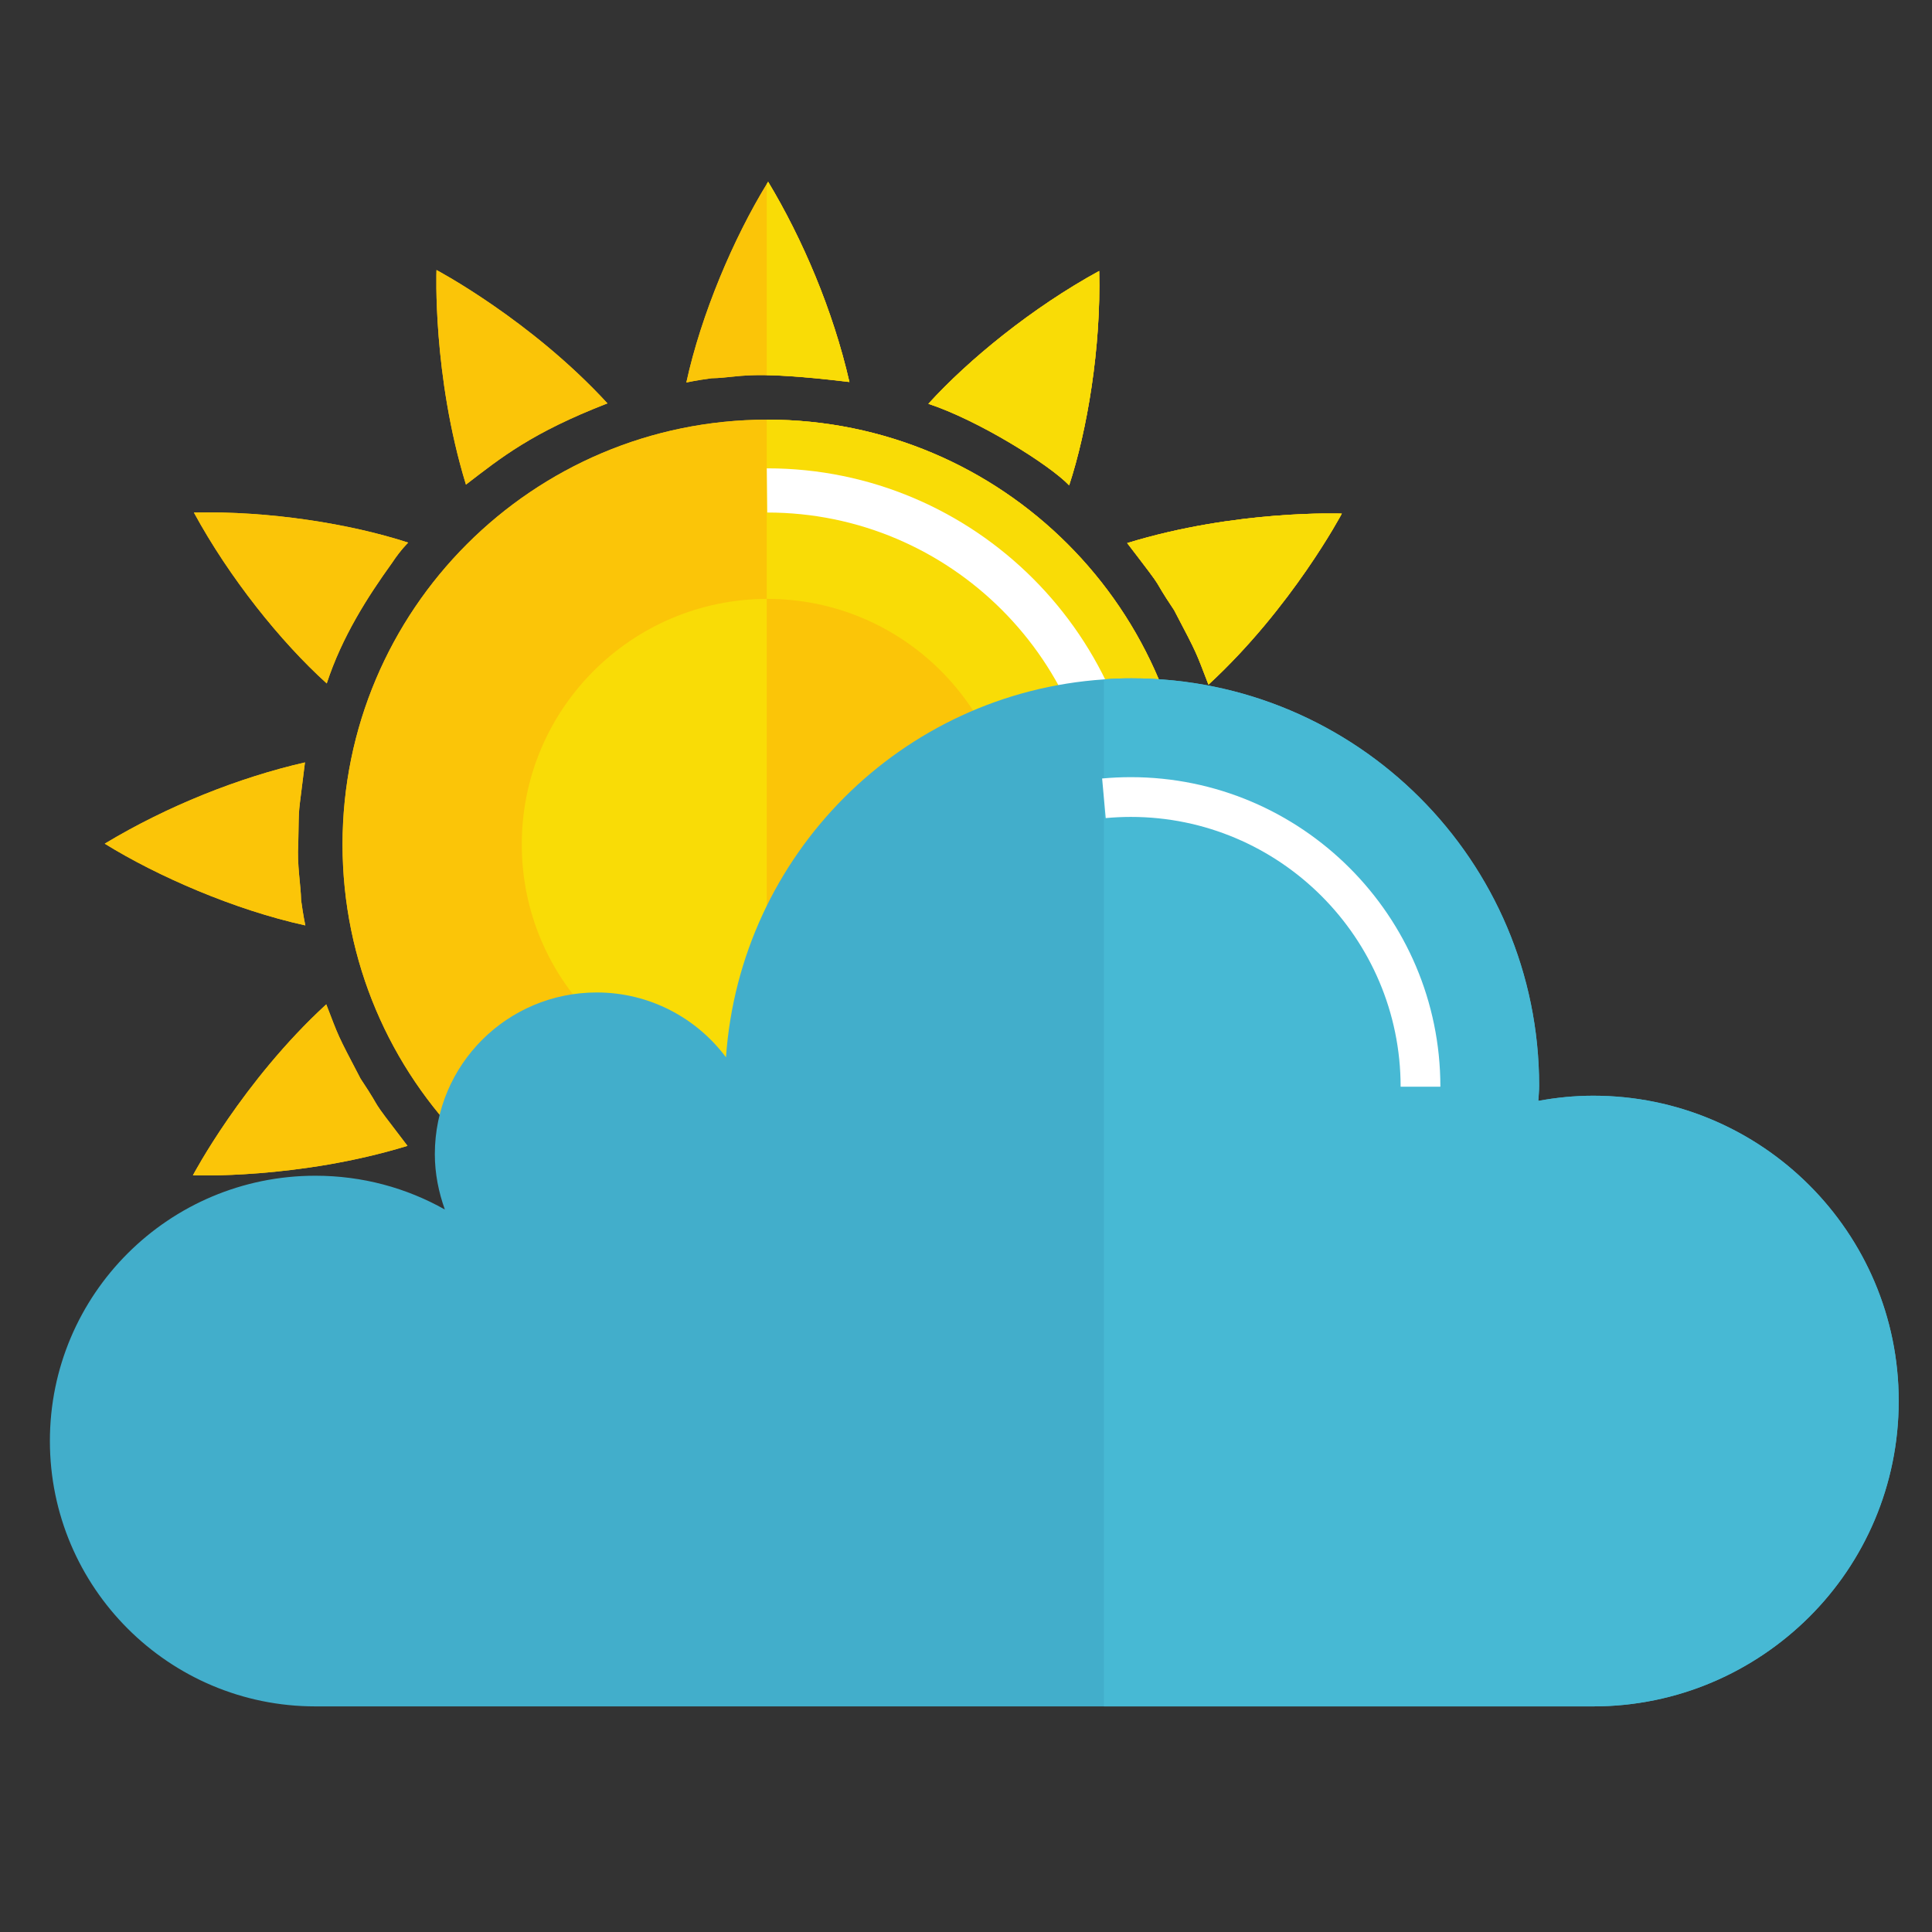 <svg viewBox="259.857 160.394 85 85" width="85px" height="85px" xmlns="http://www.w3.org/2000/svg">
  <rect x="259.857" y="160.394" width="85" height="85" fill="#333333" stroke="none"/>
  <defs></defs>
  <path d="M 312.305 197.547 C 312.305 207.867 303.937 216.235 293.617 216.235 C 283.297 216.235 274.929 207.867 274.929 197.547 C 274.929 187.227 283.297 178.859 293.617 178.859 C 303.937 178.859 312.305 187.227 312.305 197.547" style="fill: rgb(251, 197, 8); fill-opacity: 1; fill-rule: nonzero; stroke: none;" id="path12"></path>
  <path d="M 309.417 210.829 C 310.343 209.941 312.289 206.81 313.001 204.631 C 314.94 206.384 317.247 209.209 318.846 212.151 C 315.516 212.229 311.892 211.635 309.417 210.829" style="fill: rgb(251, 197, 8); fill-opacity: 1; fill-rule: nonzero; stroke: none;" id="path14"></path>
  <path d="M 300.651 216.952 C 302.125 216.382 301.905 216.5 303.921 215.444 C 305.633 214.305 304.399 215.282 306.876 213.379 C 308.356 218.201 308.173 222.82 308.173 222.82 C 308.173 222.82 304.042 220.643 300.651 216.952" style="fill: rgb(251, 197, 8); fill-opacity: 1; fill-rule: nonzero; stroke: none;" id="path16"></path>
  <path d="M 290.009 217.891 C 294.55 218.438 294.788 218.086 296.07 218.06 C 296.737 217.97 297.178 217.875 297.178 217.875 C 296.498 220.99 294.991 224.427 293.582 226.699 C 291.916 223.93 290.678 220.815 290.009 217.891" style="fill: rgb(251, 197, 8); fill-opacity: 1; fill-rule: nonzero; stroke: none;" id="path18"></path>
  <path d="M 280.336 213.349 C 281.222 214.274 284.353 216.217 286.533 216.932 C 284.696 218.964 281.879 221.22 279.014 222.776 C 278.934 219.398 279.546 215.771 280.336 213.349" style="fill: rgb(251, 197, 8); fill-opacity: 1; fill-rule: nonzero; stroke: none;" id="path20"></path>
  <path d="M 274.211 204.581 C 274.782 206.056 274.664 205.835 275.72 207.851 C 276.858 209.563 275.882 208.329 277.785 210.807 C 272.963 212.285 268.344 212.104 268.344 212.104 C 268.344 212.104 270.522 207.971 274.211 204.581" style="fill: rgb(251, 197, 8); fill-opacity: 1; fill-rule: nonzero; stroke: none;" id="path22"></path>
  <path d="M 273.274 193.937 C 272.958 196.556 273.02 195.564 272.979 197.53 C 272.92 198.431 273.091 199.326 273.105 200 C 273.194 200.667 273.29 201.108 273.29 201.108 C 270.194 200.432 266.766 198.94 264.465 197.512 C 267.225 195.851 270.362 194.605 273.274 193.937" style="fill: rgb(251, 197, 8); fill-opacity: 1; fill-rule: nonzero; stroke: none;" id="path24"></path>
  <path d="M 277.817 184.267 C 277.817 184.267 277.488 184.58 277.116 185.144 C 276.028 186.655 274.906 188.407 274.232 190.463 C 272.2 188.626 269.945 185.808 268.388 182.944 C 271.718 182.864 275.306 183.447 277.817 184.267" style="fill: rgb(251, 197, 8); fill-opacity: 1; fill-rule: nonzero; stroke: none;" id="path26"></path>
  <path d="M 286.583 178.141 C 283.248 179.434 281.903 180.527 280.357 181.715 C 278.878 176.893 279.061 172.274 279.061 172.274 C 279.061 172.274 283.207 174.468 286.583 178.141" style="fill: rgb(251, 197, 8); fill-opacity: 1; fill-rule: nonzero; stroke: none;" id="path28"></path>
  <path d="M 297.228 177.204 C 292.683 176.656 292.446 177.008 291.164 177.035 C 290.497 177.125 290.056 177.22 290.056 177.22 C 290.712 174.208 292.155 170.808 293.653 168.396 C 295.156 170.893 296.499 174.033 297.228 177.204" style="fill: rgb(251, 197, 8); fill-opacity: 1; fill-rule: nonzero; stroke: none;" id="path30"></path>
  <path d="M 306.898 181.746 C 306.022 180.83 302.896 178.882 300.701 178.163 C 302.454 176.224 305.279 173.917 308.22 172.318 C 308.3 175.695 307.688 179.324 306.898 181.746" style="fill: rgb(251, 197, 8); fill-opacity: 1; fill-rule: nonzero; stroke: none;" id="path32"></path>
  <path d="M 313.023 190.513 C 312.452 189.039 312.572 189.259 311.514 187.243 C 310.376 185.532 311.351 186.765 309.449 184.287 C 314.271 182.808 318.889 182.991 318.889 182.991 C 318.889 182.991 316.702 187.133 313.023 190.513" style="fill: rgb(251, 197, 8); fill-opacity: 1; fill-rule: nonzero; stroke: none;" id="path34"></path>
  <path d="M 313.96 201.156 C 314.276 198.538 314.214 199.529 314.256 197.565 C 314.314 196.662 314.143 195.769 314.129 195.094 C 314.039 194.427 313.945 193.987 313.944 193.987 C 317.061 194.666 320.497 196.173 322.769 197.582 C 320.271 199.086 317.13 200.43 313.96 201.156" style="fill: rgb(251, 197, 8); fill-opacity: 1; fill-rule: nonzero; stroke: none;" id="path36"></path>
  <path d="M 312.301 197.544 C 312.301 207.871 303.942 216.232 293.614 216.232 C 293.601 216.232 293.601 216.232 293.59 216.232 C 283.286 216.218 274.926 207.858 274.926 197.544 C 274.926 187.24 283.286 178.868 293.59 178.856 C 293.601 178.856 293.601 178.856 293.614 178.856 C 303.942 178.856 312.301 187.227 312.301 197.544" style="fill: rgb(251, 197, 8); fill-opacity: 1; fill-rule: nonzero; stroke: none;" id="path38"></path>
  <path d="M 318.842 212.144 C 315.516 212.232 311.892 211.634 309.424 210.823 C 310.347 209.94 312.289 206.813 313 204.632 C 314.943 206.389 317.247 209.204 318.842 212.144" style="fill: rgb(251, 197, 8); fill-opacity: 1; fill-rule: nonzero; stroke: none;" id="path40"></path>
  <path d="M 308.178 222.821 C 308.178 222.821 304.042 220.643 300.653 216.954 C 302.123 216.382 301.911 216.505 303.918 215.447 C 305.637 214.313 304.403 215.284 306.883 213.377 C 308.353 218.2 308.178 222.821 308.178 222.821" style="fill: rgb(251, 197, 8); fill-opacity: 1; fill-rule: nonzero; stroke: none;" id="path42"></path>
  <path d="M 297.176 217.876 C 296.504 220.978 295.01 224.403 293.59 226.671 C 293.59 226.684 293.577 226.684 293.577 226.696 C 291.92 223.931 290.674 220.816 290.012 217.889 C 291.719 218.087 292.817 218.176 293.59 218.188 C 294.872 218.225 295.271 218.075 296.068 218.062 C 296.74 217.975 297.176 217.876 297.176 217.876" style="fill: rgb(251, 197, 8); fill-opacity: 1; fill-rule: nonzero; stroke: none;" id="path44"></path>
  <path d="M 280.336 213.349 C 281.222 214.274 284.353 216.217 286.533 216.932 C 284.696 218.964 281.879 221.22 279.014 222.776 C 278.934 219.398 279.546 215.771 280.336 213.349" style="fill: rgb(251, 197, 8); fill-opacity: 1; fill-rule: nonzero; stroke: none;" id="path46"></path>
  <path d="M 274.211 204.581 C 274.782 206.056 274.664 205.835 275.72 207.851 C 276.858 209.563 275.882 208.329 277.785 210.807 C 272.963 212.285 268.344 212.104 268.344 212.104 C 268.344 212.104 270.522 207.971 274.211 204.581" style="fill: rgb(251, 197, 8); fill-opacity: 1; fill-rule: nonzero; stroke: none;" id="path48"></path>
  <path d="M 273.274 193.937 C 272.958 196.556 273.02 195.564 272.979 197.53 C 272.92 198.431 273.091 199.326 273.105 200 C 273.194 200.667 273.29 201.108 273.29 201.108 C 270.194 200.432 266.766 198.94 264.465 197.512 C 267.225 195.851 270.362 194.605 273.274 193.937" style="fill: rgb(251, 197, 8); fill-opacity: 1; fill-rule: nonzero; stroke: none;" id="path50"></path>
  <path d="M 277.817 184.267 C 277.817 184.267 277.488 184.58 277.116 185.144 C 276.028 186.655 274.906 188.407 274.232 190.463 C 272.2 188.626 269.945 185.808 268.388 182.944 C 271.718 182.864 275.306 183.447 277.817 184.267" style="fill: rgb(251, 197, 8); fill-opacity: 1; fill-rule: nonzero; stroke: none;" id="path52"></path>
  <path d="M 286.583 178.141 C 283.248 179.434 281.903 180.527 280.357 181.715 C 278.878 176.893 279.061 172.274 279.061 172.274 C 279.061 172.274 283.207 174.468 286.583 178.141" style="fill: rgb(251, 197, 8); fill-opacity: 1; fill-rule: nonzero; stroke: none;" id="path54"></path>
  <path d="M 297.228 177.198 C 295.483 176.987 294.361 176.912 293.59 176.899 C 292.343 176.875 291.945 177.024 291.159 177.037 C 290.499 177.124 290.051 177.224 290.051 177.224 C 290.698 174.246 292.119 170.895 293.59 168.489 C 293.614 168.453 293.626 168.427 293.651 168.39 C 295.159 170.895 296.504 174.034 297.228 177.198" style="fill: rgb(251, 197, 8); fill-opacity: 1; fill-rule: nonzero; stroke: none;" id="path56"></path>
  <path d="M 306.894 181.746 C 306.023 180.836 302.896 178.881 300.702 178.158 C 302.459 176.226 305.275 173.923 308.215 172.315 C 308.302 175.69 307.691 179.328 306.894 181.746" style="fill: rgb(251, 197, 8); fill-opacity: 1; fill-rule: nonzero; stroke: none;" id="path58"></path>
  <path d="M 318.892 182.991 C 318.892 182.991 316.699 187.128 313.025 190.517 C 312.452 189.034 312.575 189.259 311.516 187.24 C 310.37 185.533 311.355 186.767 309.448 184.287 C 314.27 182.804 318.892 182.991 318.892 182.991" style="fill: rgb(251, 197, 8); fill-opacity: 1; fill-rule: nonzero; stroke: none;" id="path60"></path>
  <path d="M 314.257 197.568 C 314.307 196.659 314.146 195.774 314.133 195.089 C 314.033 194.43 313.945 193.981 313.945 193.981 C 317.061 194.666 320.5 196.173 322.767 197.581 C 320.275 199.089 317.136 200.434 313.959 201.156 C 314.282 198.54 314.208 199.524 314.257 197.568" style="fill: rgb(251, 197, 8); fill-opacity: 1; fill-rule: nonzero; stroke: none;" id="path62"></path>
  <path d="M 297.228 177.198 C 295.483 176.987 294.361 176.912 293.59 176.899 L 293.59 168.489 C 293.614 168.453 293.626 168.427 293.651 168.39 C 295.159 170.895 296.504 174.034 297.228 177.198" style="fill: rgb(249, 220, 6); fill-opacity: 1; fill-rule: nonzero; stroke: none;" id="path64"></path>
  <path d="M 296.068 218.062 C 296.74 217.975 297.176 217.876 297.176 217.876 C 296.504 220.978 295.01 224.403 293.59 226.671 L 293.59 218.188 C 294.872 218.225 295.271 218.075 296.068 218.062" style="fill: rgb(249, 220, 6); fill-opacity: 1; fill-rule: nonzero; stroke: none;" id="path66"></path>
  <path d="M 293.614 216.232 C 293.601 216.232 293.601 216.232 293.59 216.232 L 293.59 178.856 C 293.601 178.856 293.601 178.856 293.614 178.856 C 303.942 178.856 312.301 187.227 312.301 197.544 C 312.301 207.871 303.942 216.232 293.614 216.232" style="fill: rgb(249, 220, 6); fill-opacity: 1; fill-rule: nonzero; stroke: none;" id="path68"></path>
  <path d="M 306.883 213.377 C 308.353 218.2 308.178 222.821 308.178 222.821 C 308.178 222.821 304.042 220.643 300.653 216.954 C 302.123 216.382 301.911 216.505 303.918 215.447 C 305.637 214.313 304.403 215.284 306.883 213.377" style="fill: rgb(249, 220, 6); fill-opacity: 1; fill-rule: nonzero; stroke: none;" id="path70"></path>
  <path d="M 306.894 181.746 C 306.023 180.836 302.896 178.881 300.702 178.158 C 302.459 176.226 305.275 173.923 308.215 172.315 C 308.302 175.69 307.691 179.328 306.894 181.746" style="fill: rgb(249, 220, 6); fill-opacity: 1; fill-rule: nonzero; stroke: none;" id="path72"></path>
  <path d="M 318.842 212.144 C 315.516 212.232 311.892 211.634 309.424 210.823 C 310.347 209.94 312.289 206.813 313 204.632 C 314.943 206.389 317.247 209.204 318.842 212.144" style="fill: rgb(249, 220, 6); fill-opacity: 1; fill-rule: nonzero; stroke: none;" id="path74"></path>
  <path d="M 311.516 187.24 C 310.37 185.533 311.355 186.767 309.448 184.287 C 314.27 182.804 318.892 182.991 318.892 182.991 C 318.892 182.991 316.699 187.128 313.025 190.517 C 312.452 189.034 312.575 189.259 311.516 187.24" style="fill: rgb(249, 220, 6); fill-opacity: 1; fill-rule: nonzero; stroke: none;" id="path76"></path>
  <path d="M 314.257 197.568 C 314.307 196.659 314.146 195.774 314.133 195.089 C 314.033 194.43 313.945 193.981 313.945 193.981 C 317.061 194.666 320.5 196.173 322.767 197.581 C 320.275 199.089 317.136 200.434 313.959 201.156 C 314.282 198.54 314.208 199.524 314.257 197.568" style="fill: rgb(249, 220, 6); fill-opacity: 1; fill-rule: nonzero; stroke: none;" id="path78"></path>
  <path d="M 310.159 197.544 L 308.215 197.544 C 308.215 189.493 301.665 182.943 293.614 182.943 L 293.593 180.999 L 293.614 180.999 C 302.737 180.999 310.159 188.42 310.159 197.544" style="fill: rgb(255, 255, 255); fill-opacity: 1; fill-rule: nonzero; stroke: none;" id="path80"></path>
  <path d="M 304.416 197.544 C 304.416 203.511 299.582 208.345 293.614 208.345 C 293.601 208.345 293.601 208.345 293.601 208.345 L 293.59 208.345 C 287.634 208.32 282.813 203.498 282.813 197.544 C 282.813 191.588 287.634 186.767 293.59 186.742 L 293.601 186.742 C 293.601 186.742 293.601 186.742 293.614 186.742 C 299.582 186.742 304.416 191.588 304.416 197.544" style="fill: rgb(251, 197, 8); fill-opacity: 1; fill-rule: nonzero; stroke: none;" id="path82"></path>
  <path d="M 293.59 186.742 L 293.59 208.345 C 287.634 208.32 282.813 203.498 282.813 197.544 C 282.813 191.588 287.634 186.767 293.59 186.742" style="fill: rgb(249, 220, 6); fill-opacity: 1; fill-rule: nonzero; stroke: none;" id="path84"></path>
  <g id="g8" transform="matrix(1.166, 0, 0, -1.166, 112.802, 472.329)" style="">
    <g id="g10" transform="scale(0.1)">
      <path d="M 1977.619 2146.658 C 1977.619 2114.838 1964.756 2085.968 1943.85 2065.148 C 1922.936 2044.348 1894.178 2031.398 1862.346 2031.398 L 1380.182 2031.398 C 1324.9 2031.398 1280.017 2076.278 1280.017 2131.558 C 1280.017 2186.848 1324.9 2231.628 1380.182 2231.628 C 1397.932 2231.628 1414.557 2227.038 1429.045 2218.878 C 1426.701 2225.408 1425.264 2232.438 1425.264 2239.778 C 1425.264 2273.548 1452.608 2300.778 1486.361 2300.778 C 1506.256 2300.778 1524.006 2291.188 1535.127 2276.308 C 1540.428 2352.708 1601.322 2413.798 1677.725 2418.898 C 1681.194 2419.208 1684.658 2419.308 1688.229 2419.308 C 1773.096 2419.308 1841.947 2350.458 1841.947 2265.588 C 1841.947 2263.648 1841.74 2261.818 1841.643 2259.878 C 1848.365 2261.108 1855.303 2261.818 1862.346 2261.818 C 1925.998 2261.818 1977.619 2210.208 1977.619 2146.658" style="fill:#42aecb;fill-opacity:1;fill-rule:nonzero;stroke:none" id="path342"></path>
      <path d="M 1977.619 2146.658 C 1977.619 2114.838 1964.756 2085.968 1943.85 2065.148 C 1922.936 2044.348 1894.178 2031.398 1862.346 2031.398 L 1677.725 2031.398 L 1677.725 2418.898 C 1681.194 2419.208 1684.658 2419.308 1688.229 2419.308 C 1773.096 2419.308 1841.947 2350.458 1841.947 2265.588 C 1841.947 2263.648 1841.74 2261.818 1841.643 2259.878 C 1848.365 2261.108 1855.303 2261.818 1862.346 2261.818 C 1925.998 2261.818 1977.619 2210.208 1977.619 2146.658" style="fill:#47b9d4;fill-opacity:1;fill-rule:nonzero;stroke:none" id="path344"></path>
      <path d="M 1804.678 2265.208 L 1789.678 2265.208 C 1789.678 2321.348 1744.006 2367.018 1687.861 2367.018 C 1684.674 2367.018 1681.514 2366.858 1678.404 2366.578 L 1677.049 2381.518 C 1680.608 2381.838 1684.217 2382.018 1687.861 2382.018 C 1752.276 2382.018 1804.678 2329.618 1804.678 2265.208" style="fill:#ffffff;fill-opacity:1;fill-rule:nonzero;stroke:none" id="path346"></path>
    </g>
  </g>
</svg>